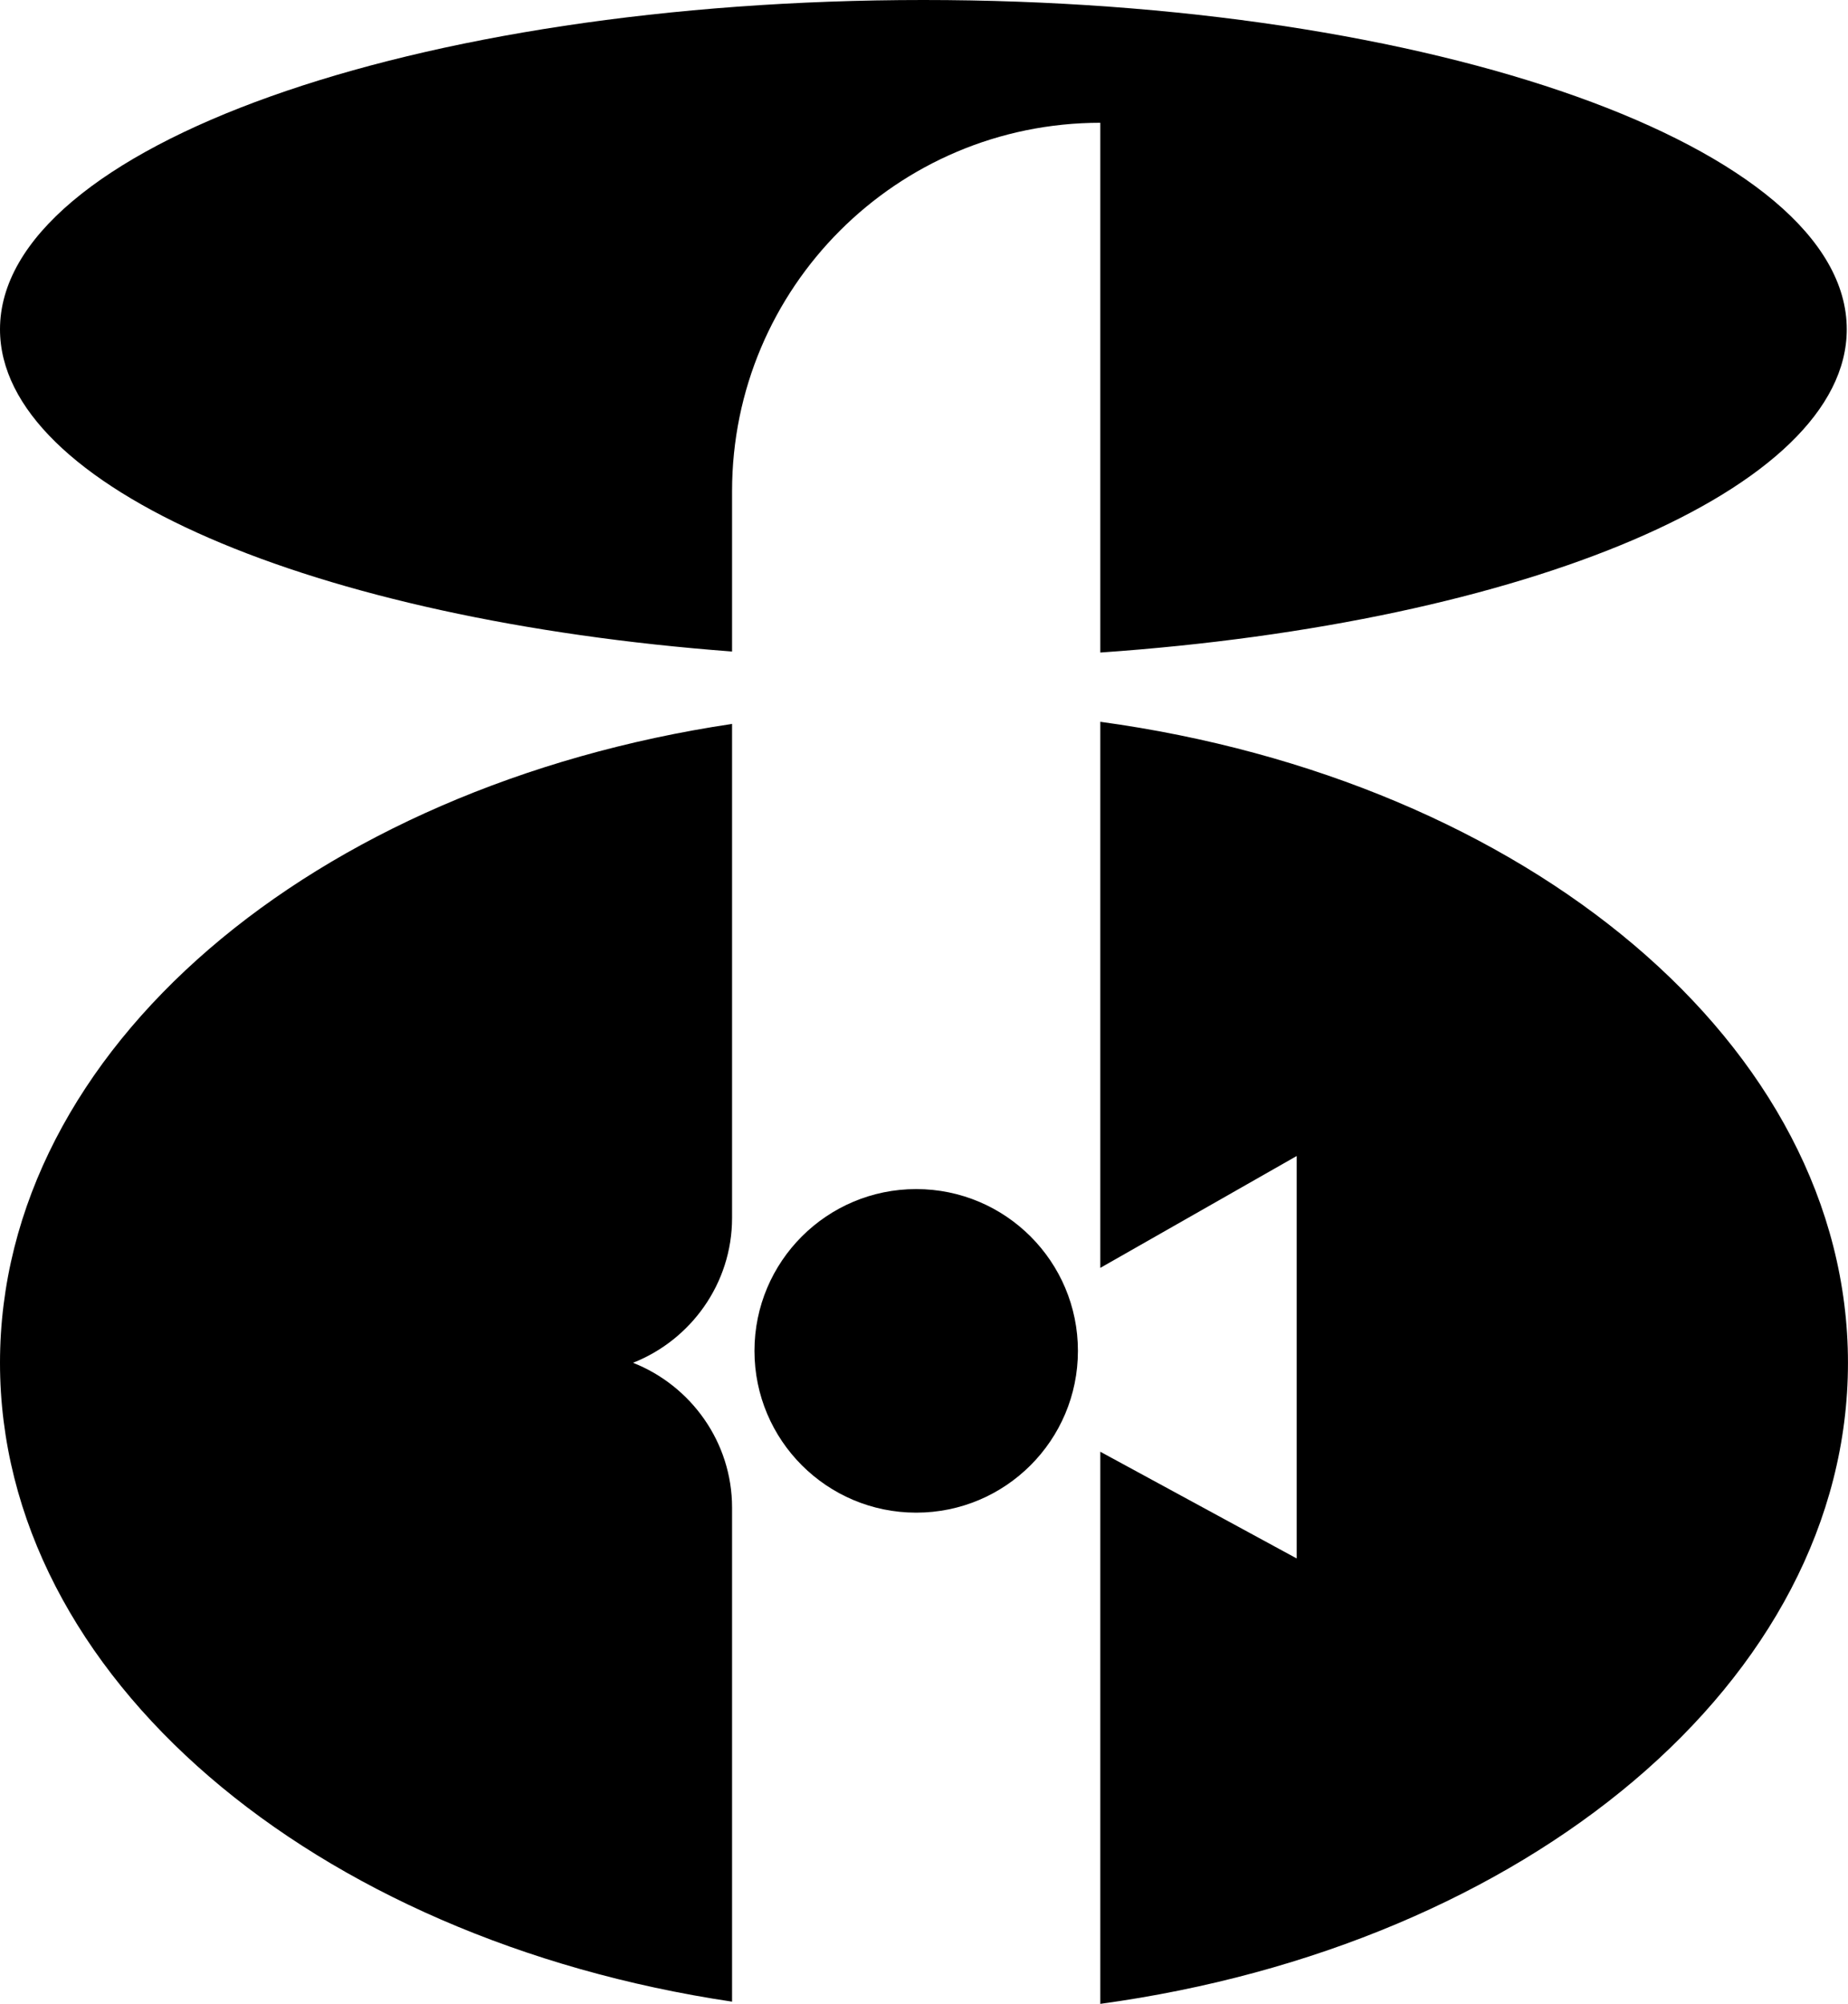 <svg data-name="Layer 1" xmlns="http://www.w3.org/2000/svg" viewBox="0 0 570.76 618.66"><path d="M0 420.74c0 96.99 96.94 177.96 226.1 197.24V465.46c0-20.27-12.74-37.68-30.59-44.72 17.85-7.04 30.59-24.45 30.59-44.72V223.5C96.94 242.78 0 323.75 0 420.74ZM339.83 222.83v168.61l60.66-34.54v124.25l-60.66-32.95v170.46c131.55-17.97 230.92-99.72 230.92-197.91S471.38 240.8 339.83 222.84Z"></path><circle cx="282.97" cy="417.06" r="49.95"></circle><path d="M339.83 37.91v163.55c131.36-9.09 230.55-50.3 230.55-99.79C570.39 45.52 442.7 0 285.19 0S0 45.52 0 101.67c0 48.93 96.95 89.77 226.1 99.48v-49.5c0-62.82 50.92-113.74 113.74-113.74Z"></path></svg>
